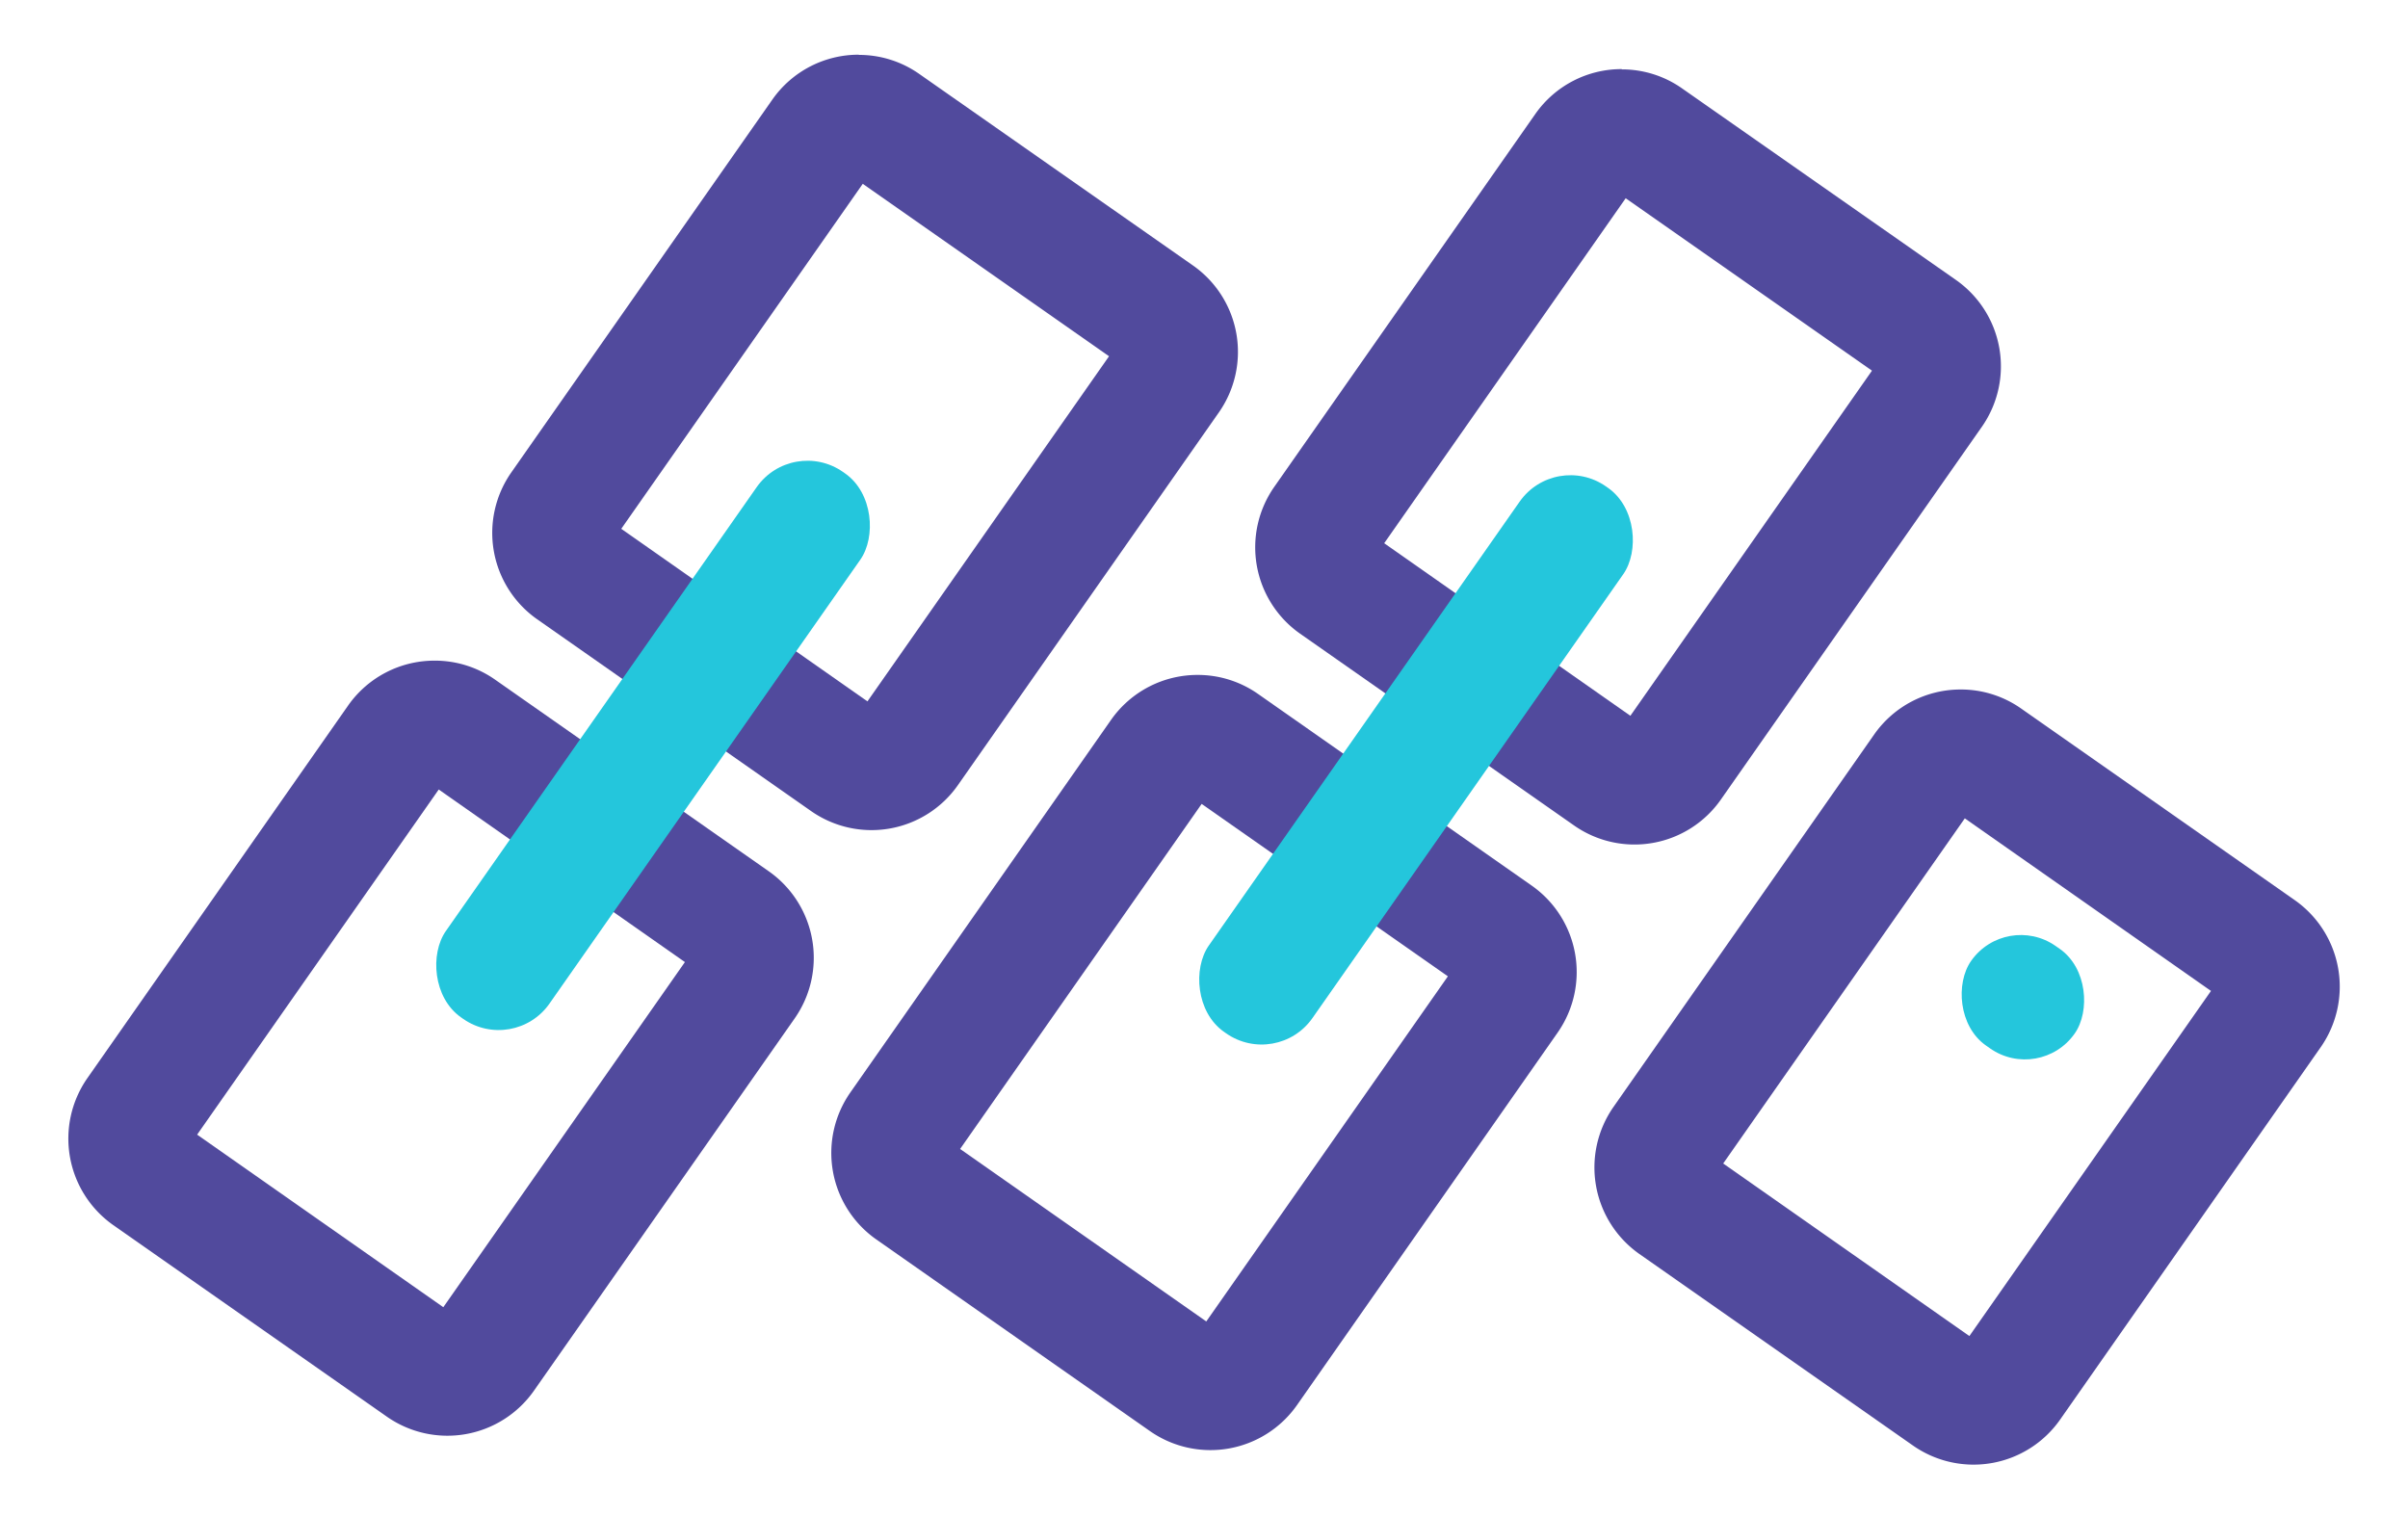 <svg id="Layer_1" data-name="Layer 1" xmlns="http://www.w3.org/2000/svg" viewBox="0 0 600 377.87"><defs><style>.cls-1{fill:#514a9d;}.cls-2{fill:#24c6dc;}</style></defs><title>munilogo3</title><path class="cls-1" d="M111.74,193.27h0m-2.42,3.46,61.34,43-60.2,86-61.34-43,60.2-86m-1-32.11a26.28,26.28,0,0,0-21.57,11.17l-65,92.89a26.35,26.35,0,0,0,6.45,36.58l68.26,47.79A26.33,26.33,0,0,0,133,346.6l65.05-92.89a26.34,26.34,0,0,0-6.45-36.57l-68.26-47.8a26.08,26.08,0,0,0-15-4.72Z"/><path class="cls-1" d="M217.44,42.32h0M215,45.82l61.34,42.95-60.2,86-61.34-43,60.2-86m-1-32.14a26.23,26.23,0,0,0-21.53,11.15l-65.11,93a26.29,26.29,0,0,0,6.44,36.5l68.35,47.86a26.27,26.27,0,0,0,36.49-6.44l65.11-93a26.29,26.29,0,0,0-6.43-36.5L229,18.39a26.05,26.05,0,0,0-15-4.71Z"/><rect class="cls-2" x="146.96" y="102.78" width="31.52" height="165.92" rx="15.45" ry="15.45" transform="translate(189.48 431.22) rotate(-145)"/><path class="cls-1" d="M301.85,196.87h0m-2.42,3.46,61.34,42.95-60.2,86L239.23,286.3l60.2-86m-1-32.12a26.3,26.3,0,0,0-21.57,11.17l-65,92.9a26.32,26.32,0,0,0,6.45,36.57l68.25,47.8a26.34,26.34,0,0,0,36.58-6.45l65-92.9a26.32,26.32,0,0,0-6.45-36.57l-68.25-47.8a26.11,26.11,0,0,0-15-4.72Z"/><path class="cls-1" d="M407.56,45.91h0m-2.46,3.51,61.34,42.94-60.2,86-61.34-43,60.2-86m-1-32.14a26.21,26.21,0,0,0-21.52,11.15l-65.11,93a26.29,26.29,0,0,0,6.43,36.5l68.35,47.85a26.26,26.26,0,0,0,36.5-6.43l65.11-93a26.28,26.28,0,0,0-6.44-36.49L419.08,22a26,26,0,0,0-15-4.71Z"/><rect class="cls-2" x="337.07" y="106.37" width="31.52" height="165.92" rx="15.45" ry="15.45" transform="translate(533.26 546.81) rotate(-145)"/><path class="cls-1" d="M492,200.46h0m-2.43,3.46,61.34,43-60.2,86-61.34-43,60.2-86m-1-32.11A26.28,26.28,0,0,0,467,183L402,275.87a26.35,26.35,0,0,0,6.45,36.58l68.26,47.79a26.33,26.33,0,0,0,36.57-6.45l65-92.89a26.34,26.34,0,0,0-6.45-36.57l-68.26-47.8a26.08,26.08,0,0,0-15-4.72Z"/><rect class="cls-2" x="488.28" y="233.36" width="31.52" height="30.27" rx="15.13" ry="15.13" transform="translate(774.4 741.15) rotate(-145)"/></svg>